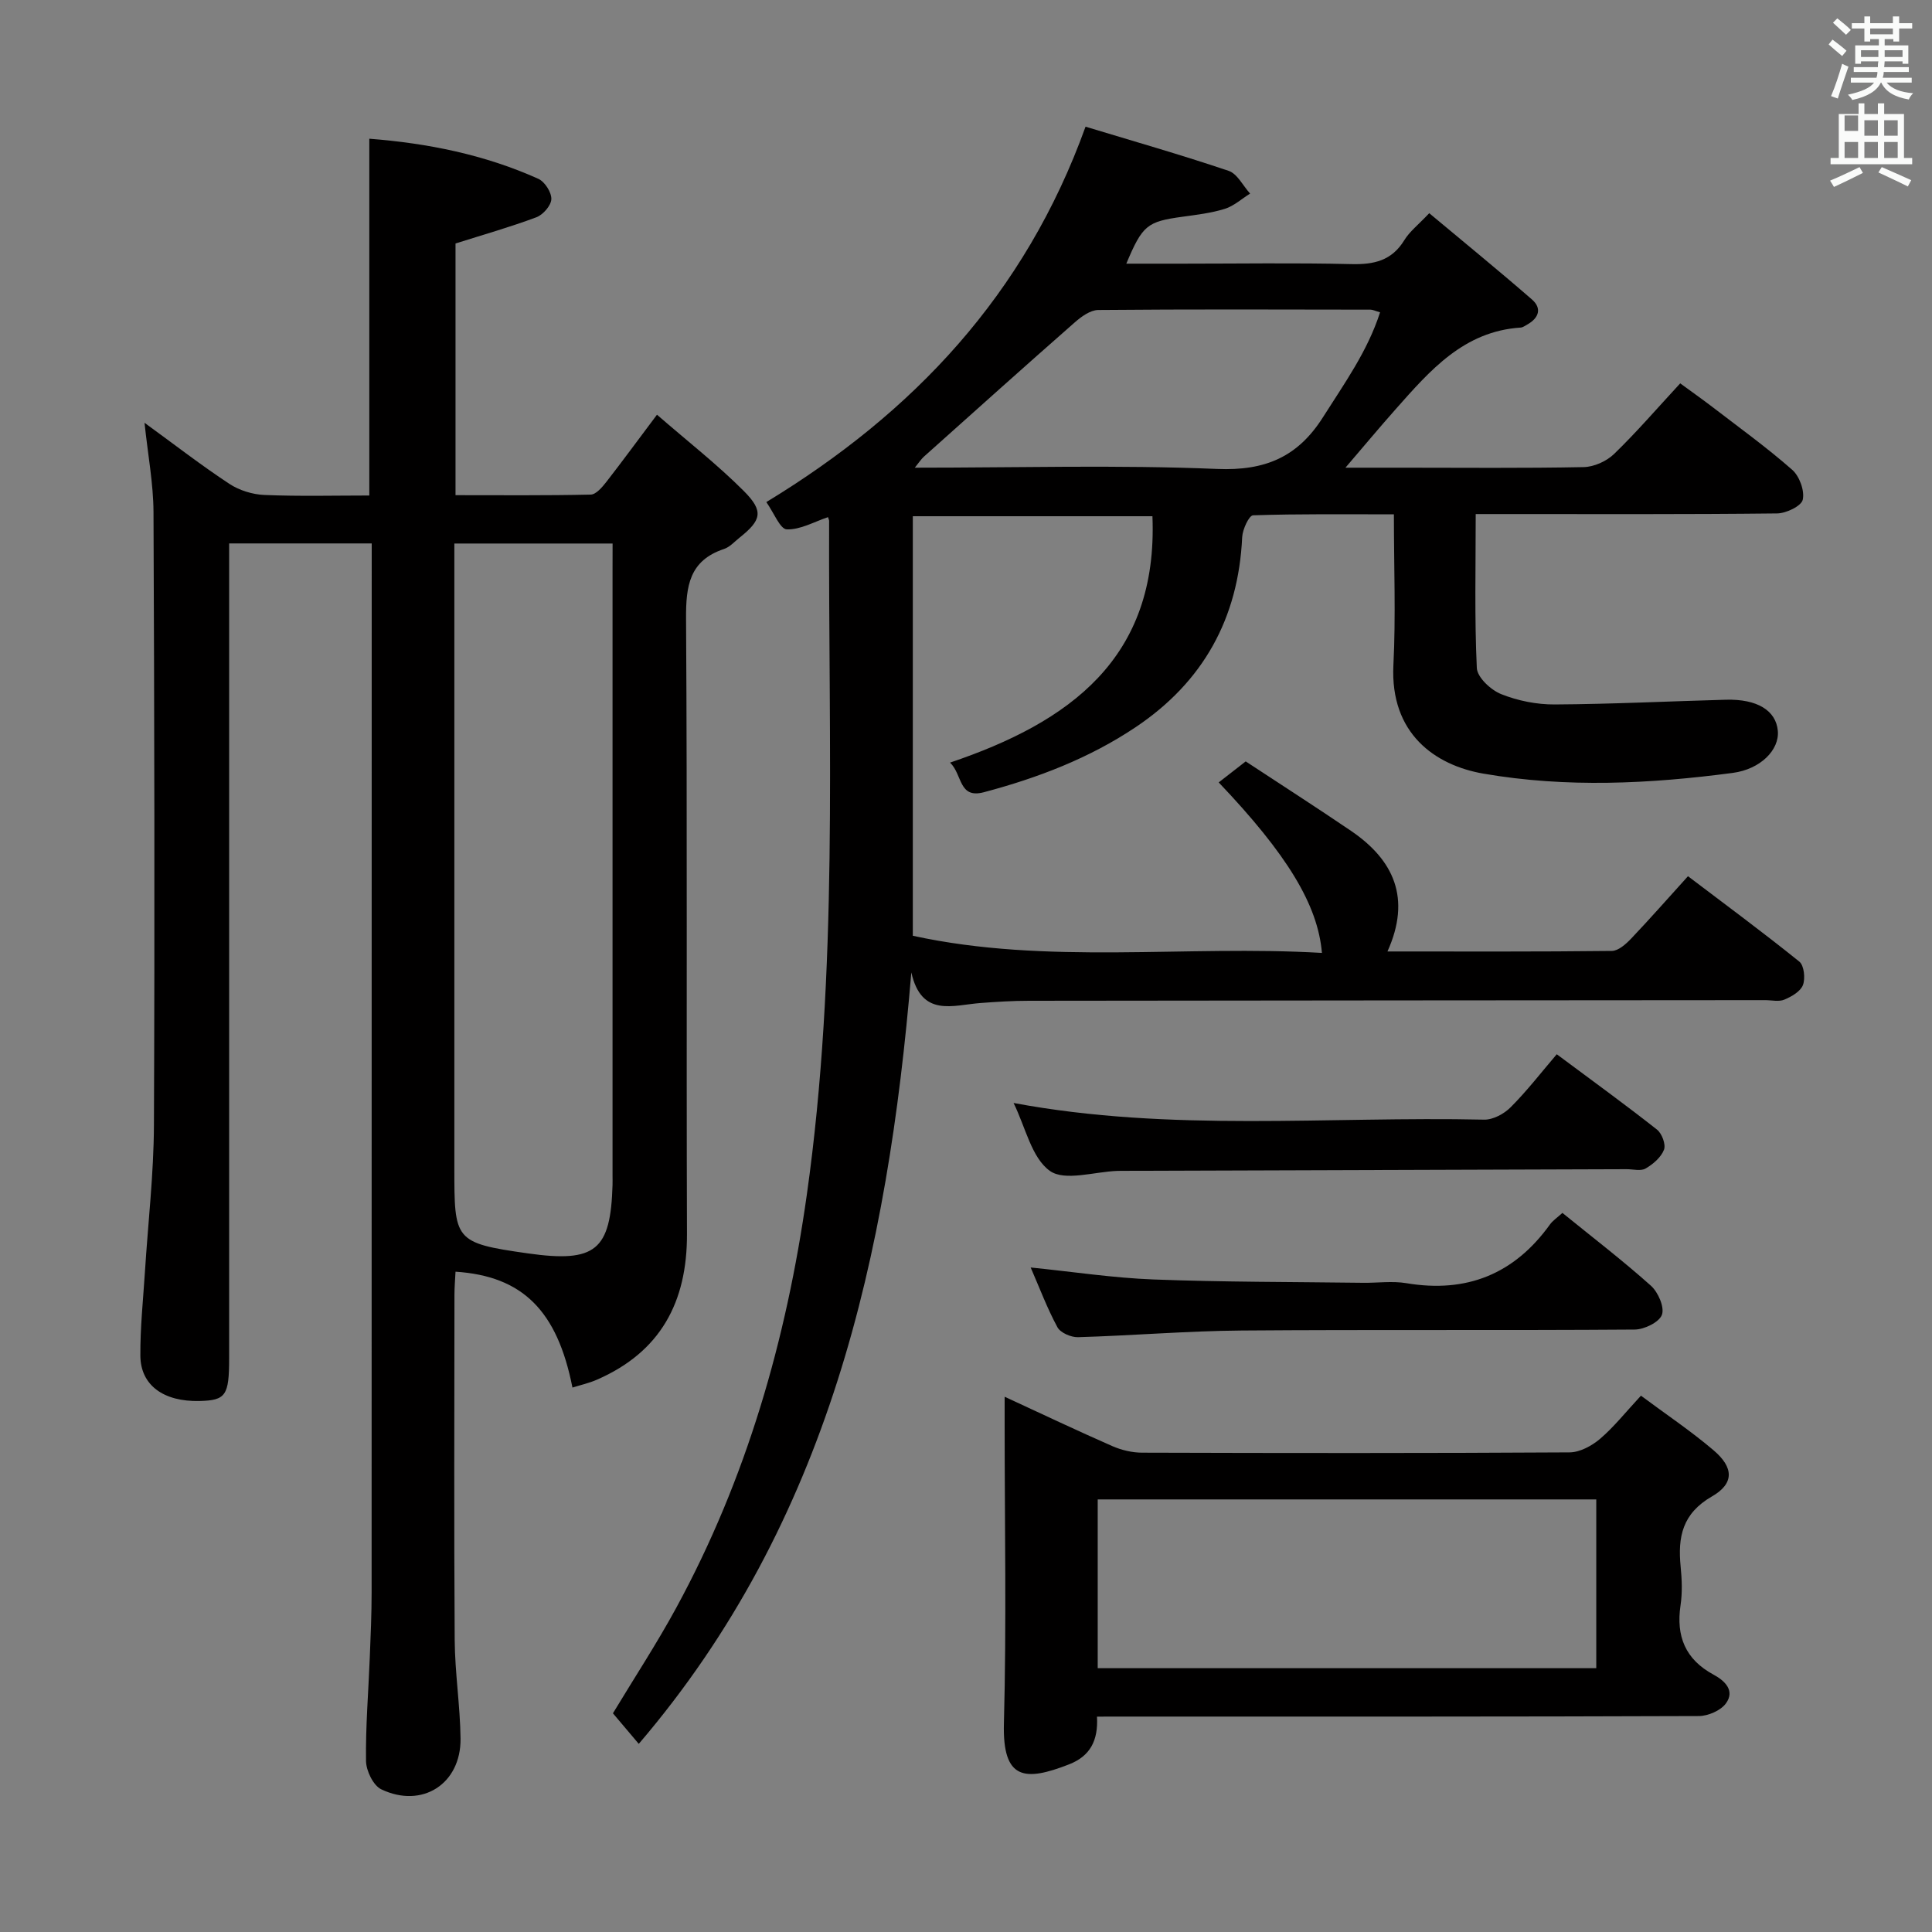 <svg enable-background="new 0 0 400 400" viewBox="0 0 400 400" xmlns="http://www.w3.org/2000/svg"><rect x="0" y="0" width="400" height="400" fill="#808080" stroke="none"/><path d="m378.6 9.2.8-1c.9.7 1.9 1.4 2.9 2.3l-.9 1.1c-1.1-.9-2-1.7-2.8-2.4zm.5 10.7c.9-2.1 1.6-4.3 2.3-6.7.4.2.8.4 1.3.6-.7 2.1-1.5 4.3-2.2 6.6zm.4-15.2.9-.9c1 .8 2 1.6 2.8 2.4l-1 1c-1-.9-1.9-1.8-2.7-2.5zm12.5-1.3h1.2v1.4h2.7v1.1h-2.7v2.7h-1.2v-.5h-1.8v1.3h4.9v3.8h-1.2v-.5h-3.7c0 .4-.1.9-.1 1.2h5.1v1h-5.2c0 .5-.1.9-.2 1.2h6v1h-5.2c1.1 1.3 2.9 2 5.5 2.2-.4.4-.7.8-.9 1.3-2.9-.5-4.8-1.6-5.7-3.5h-.1c-.8 1.7-2.7 2.9-5.9 3.6-.2-.4-.6-.8-.9-1.1 2.8-.6 4.6-1.4 5.4-2.5h-4.8v-1h5.3c.1-.3.2-.7.2-1.2h-4.9v-1h5c0-.4 0-.8.1-1.2h-3.6v.5h-1.2v-3.8h4.9v-1.3h-1.8v.5h-1.2v-2.7h-2.6v-1.1h2.6v-1.4h1.2v1.4h4.7v-1.4zm-6.7 8.4h3.6c0-.4 0-.9 0-1.4h-3.6zm1.9-4.7h4.7v-1.2h-4.7zm6.7 3.3h-3.7v1.4h3.7z" fill="#fafbfa"/><path d="m384.7 21.4h1.3v2.2h2.8v-2.2h1.3v2.2h4.1v9.1h1.7v1.3h-16.9v-1.3h1.7v-9.1h4.1v-2.2zm.3 13.2.7 1.2c-1.8.9-3.8 1.9-6 2.9-.2-.4-.5-.8-.8-1.3 2.4-1 4.4-2 6.1-2.8zm-3.1-7.5h2.8v-3.2h-2.8v4.2zm0 5.6h2.8v-3.3h-2.8zm4.1-4.6h2.8v-3.2h-2.8zm0 4.6h2.8v-3.3h-2.8zm3.6 1.9c2.1.9 4.1 1.8 6.1 2.7l-.7 1.3c-2.2-1.1-4.2-2-6.1-2.9zm3.3-9.7h-2.8v3.2h2.8zm-2.8 7.8h2.8v-3.3h-2.8z" fill="#fafbfa"/><g fill="#010000"><path d="m188.68 201.33c-4.88 58.53-17.07 113.68-56.43 159.72-1.76-2.08-3.52-4.16-5.35-6.33 4.45-7.37 9.09-14.45 13.12-21.86 14.54-26.72 22.78-55.44 27.02-85.48 6.55-46.36 4.46-92.99 4.62-139.55 0-.16-.09-.31-.23-.76-2.85.95-5.73 2.63-8.54 2.53-1.37-.05-2.64-3.39-4.23-5.65 30.43-18.49 53.54-42.9 66.09-77.72 9.84 2.98 19.81 5.83 29.62 9.14 1.81.61 2.98 3.09 4.45 4.71-1.74 1.08-3.35 2.57-5.24 3.16-2.83.88-5.84 1.23-8.8 1.64-7.27 1-8.24 1.73-11.59 9.71h11.56c11.66 0 23.33-.19 34.99.09 4.7.12 8.4-.69 11.01-4.96 1.1-1.8 2.89-3.17 5.16-5.58 7.14 5.97 14.29 11.8 21.25 17.85 2.13 1.85 1.45 3.86-.97 5.21-.44.24-.89.59-1.35.62-11.77.76-18.76 8.87-25.82 16.83-3.6 4.06-7.07 8.23-10.46 12.18h11.81c12.5 0 25 .13 37.49-.12 2.16-.04 4.76-1.21 6.32-2.72 4.65-4.5 8.89-9.43 13.69-14.62 2.29 1.68 4.54 3.26 6.72 4.93 5.54 4.26 11.23 8.36 16.47 12.97 1.5 1.32 2.6 4.33 2.18 6.19-.3 1.32-3.43 2.82-5.31 2.84-18.83.21-37.66.13-56.48.13-1.79 0-3.57 0-5.92 0 0 11.01-.26 21.46.23 31.87.09 1.94 2.9 4.56 5.04 5.41 3.45 1.38 7.39 2.17 11.12 2.14 11.81-.07 23.62-.66 35.42-.98 6.48-.17 10.36 2.23 10.74 6.44.35 3.93-3.56 7.94-9.32 8.71-17.2 2.27-34.42 3.13-51.65.15-9.92-1.72-19.34-8.23-18.62-22.49.51-10.11.1-20.27.1-31.19-9.99 0-19.58-.12-29.16.2-.83.03-2.17 2.91-2.25 4.52-.78 16.83-8.08 29.97-22.02 39.32-9.62 6.45-20.3 10.53-31.45 13.49-5.27 1.4-4.41-3.63-7.01-6.13 24.71-8.35 43.09-21.54 41.9-51.01-16.32 0-32.67 0-49.61 0v86.86c27.87 6.08 56.37 1.89 84.7 3.55-.84-9.98-7.22-20.43-21.37-35.3 1.79-1.39 3.54-2.75 5.59-4.35 7.36 4.84 14.63 9.51 21.77 14.36 8.93 6.06 12.53 14.01 7.58 24.99 15.88 0 31.17.07 46.46-.11 1.35-.02 2.9-1.41 3.98-2.54 3.89-4.09 7.61-8.33 11.78-12.93 7.86 5.96 15.58 11.66 23.05 17.68.99.8 1.27 3.48.75 4.85-.5 1.33-2.35 2.39-3.84 3.02-1.13.48-2.63.11-3.96.11-50.82.04-101.64.06-152.46.13-3.32 0-6.65.21-9.97.46-5.74.42-12.26 3.07-14.37-6.33zm97.05-136.67c-1.05-.3-1.52-.55-1.98-.55-18.79-.03-37.59-.1-56.38.07-1.65.02-3.52 1.39-4.89 2.6-10.46 9.18-20.81 18.48-31.19 27.76-.58.52-1.02 1.22-1.89 2.29 21.37 0 42.01-.6 62.6.26 9.94.41 16.68-2.46 21.91-10.71 4.41-6.97 9.22-13.64 11.82-21.72z"/><path d="m136.02 85.86c6.34 5.51 12.5 10.31 17.98 15.8 4.18 4.19 3.65 6.04-.89 9.66-1.04.83-2.01 1.94-3.21 2.34-7.18 2.39-7.9 7.66-7.86 14.39.27 42.48.05 84.97.19 127.46.04 14.09-5.48 24.4-18.64 30.14-1.6.7-3.34 1.09-5.07 1.63-3.15-15.95-10.34-23.08-24.21-23.99-.08 1.6-.22 3.19-.22 4.79-.01 23.83-.11 47.65.05 71.48.05 6.8 1.13 13.59 1.21 20.39.11 9.37-7.93 14.56-16.41 10.51-1.66-.79-3.14-3.85-3.16-5.88-.1-7.14.5-14.28.78-21.42.18-4.49.38-8.99.38-13.48.02-70.64.02-141.29.02-211.93 0-1.63 0-3.27 0-5.24-9.85 0-19.27 0-29.52 0v6.25 162.45c0 7.73-.69 8.72-6.13 8.85-7.42.18-12.21-3.24-12.25-9.38-.04-5.81.58-11.62.95-17.42.64-10.11 1.82-20.22 1.86-30.33.18-42.32.09-84.64-.09-126.95-.03-5.86-1.15-11.72-1.86-18.45 6.28 4.57 11.77 8.83 17.56 12.64 2.06 1.36 4.81 2.21 7.29 2.31 7.27.3 14.56.11 21.69.11 0-24.94 0-49.17 0-73.87 12.12.94 23.88 3.3 34.99 8.3 1.34.6 2.74 2.79 2.7 4.2-.04 1.32-1.71 3.24-3.09 3.76-5.4 2.02-10.96 3.6-16.75 5.43v52.11c9.44 0 18.72.09 28-.12 1.12-.03 2.4-1.57 3.27-2.68 3.24-4.17 6.38-8.45 10.44-13.86zm-9.19 26.67c-11.26 0-21.82 0-32.76 0v6.27 122.9c0 15.13-.07 15.63 15.22 17.8 14.09 2 17.13-.68 17.53-14.18.02-.67 0-1.33 0-2 0-41.63 0-83.27 0-124.9.01-1.8.01-3.61.01-5.89z"/><path d="m227.12 355.41c.28 4.98-1.43 8.18-5.78 9.88-9.14 3.57-13.81 3.28-13.49-8.5.55-20.65.15-41.32.15-61.99 0-1.61 0-3.23 0-5.62 7.88 3.64 15.04 7.04 22.29 10.22 1.9.83 4.11 1.36 6.18 1.36 29.5.09 58.99.12 88.49-.06 2.13-.01 4.6-1.35 6.3-2.79 2.88-2.46 5.28-5.5 8.48-8.95 5.07 3.78 10.28 7.26 15.03 11.3 4.19 3.56 4.33 6.88-.33 9.56-6.15 3.54-7.09 8.41-6.48 14.54.26 2.64.37 5.38-.02 7.98-.96 6.43.99 11.23 6.85 14.39 2.3 1.24 4.49 3.3 2.53 5.96-1.09 1.47-3.67 2.59-5.59 2.6-39.33.15-78.65.11-117.98.11-1.99.01-3.98.01-6.63.01zm.15-10.03h103.22c0-11.86 0-23.28 0-34.94-34.54 0-68.74 0-103.22 0z"/><path d="m322.31 218.27c7.81 5.81 14.39 10.58 20.76 15.61 1.02.8 1.86 3.08 1.44 4.16-.61 1.58-2.26 2.99-3.81 3.89-1 .58-2.6.13-3.93.14-34.8.11-69.59.23-104.39.34-.33 0-.67 0-1 .01-4.79.16-10.94 2.21-14.03-.01-3.78-2.71-5.01-8.99-7.5-14.05 32.59 6.09 65.08 2.73 97.42 3.45 1.85.04 4.15-1.2 5.51-2.58 3.4-3.41 6.36-7.25 9.53-10.96z"/><path d="m323.48 251.12c6.31 5.12 12.52 9.88 18.33 15.08 1.49 1.34 2.85 4.45 2.27 6.02-.57 1.54-3.65 3.04-5.65 3.05-27.13.2-54.27-.01-81.4.2-11.28.09-22.55 1.05-33.84 1.38-1.44.04-3.64-.91-4.26-2.06-2.12-3.91-3.69-8.12-5.54-12.37 8.72.88 17.06 2.16 25.42 2.48 14.45.55 28.93.5 43.39.69 3 .04 6.06-.41 8.98.08 12.48 2.1 22.33-1.89 29.71-12.14.56-.79 1.43-1.36 2.59-2.41z"/></g></svg>